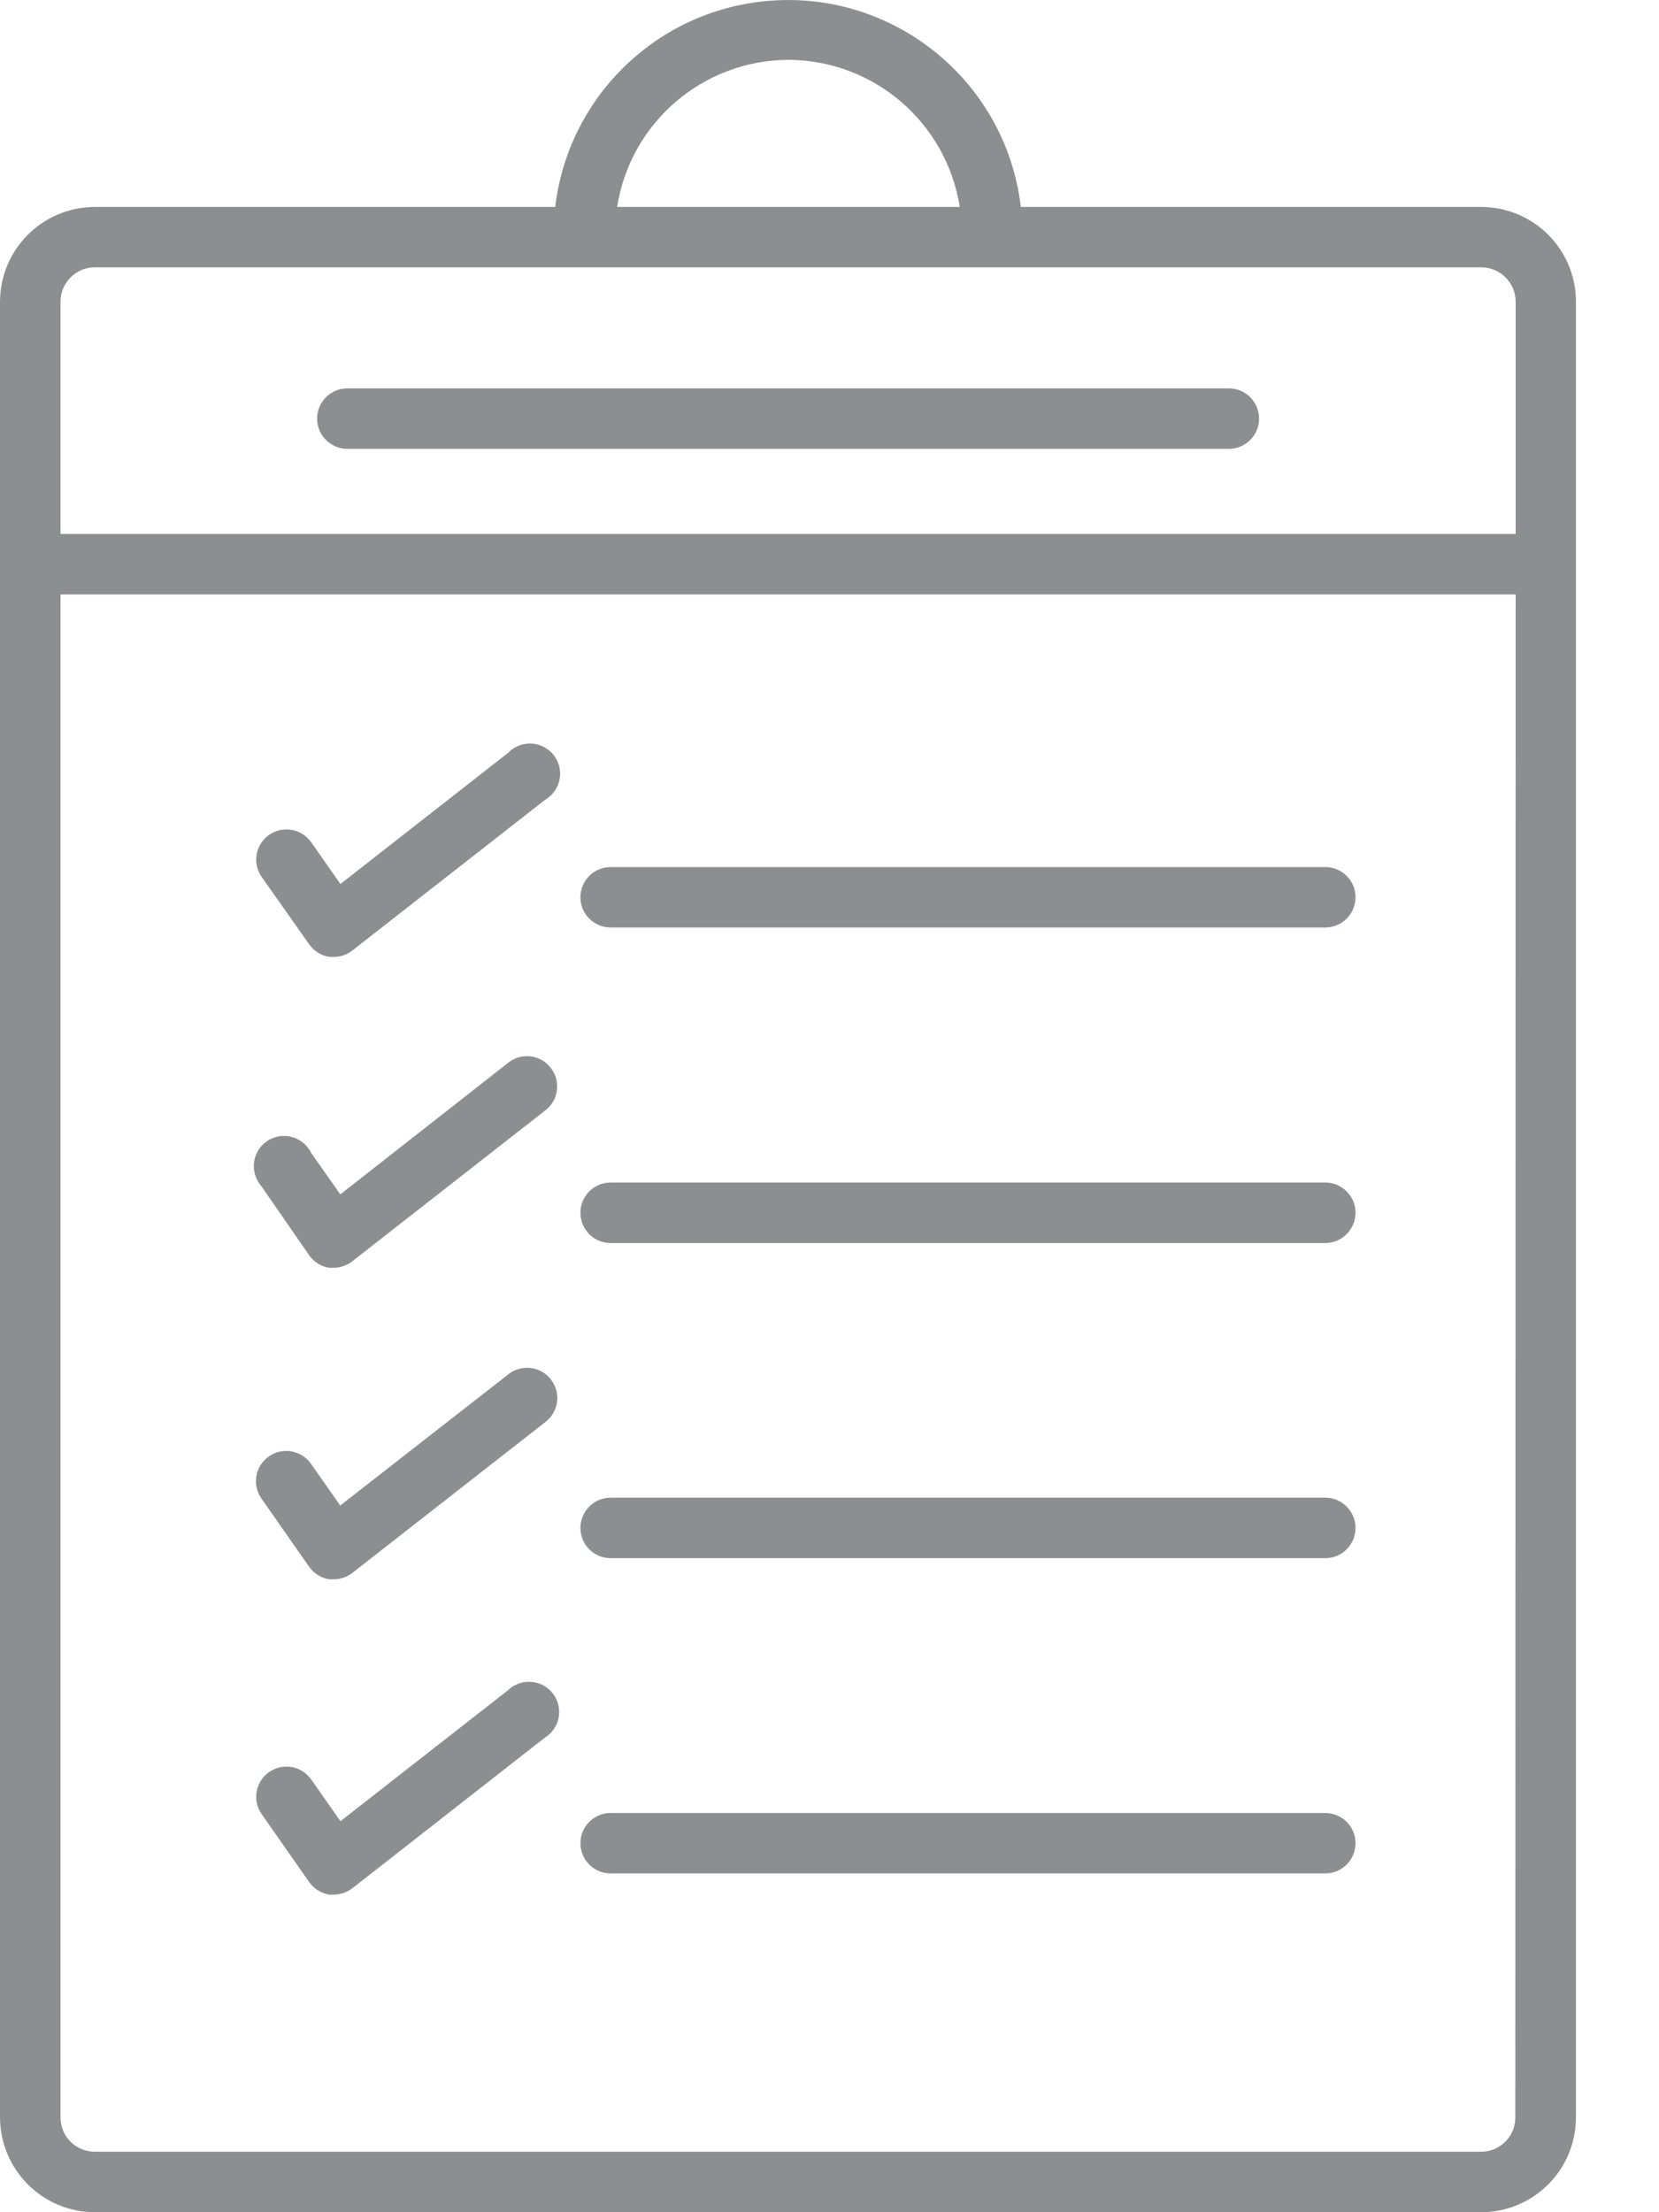 <svg width="15" height="20" viewBox="0 0 15 20" fill="none" xmlns="http://www.w3.org/2000/svg">
<path d="M3.141 4.058H11.111C11.262 4.058 11.384 3.935 11.384 3.785C11.384 3.634 11.262 3.511 11.111 3.511H3.141C2.99 3.511 2.867 3.634 2.867 3.785C2.867 3.935 2.99 4.058 3.141 4.058Z" fill="#8D8E90"/>
<path d="M0 2.728V19.143C0.002 19.616 0.384 19.999 0.857 20H13.393C13.866 19.999 14.249 19.616 14.249 19.143V2.728C14.249 2.255 13.866 1.872 13.393 1.871H9.23C9.093 0.709 8.039 -0.122 6.877 0.015C5.903 0.129 5.135 0.898 5.02 1.871H0.857C0.384 1.872 0.001 2.255 0 2.728ZM13.701 19.143C13.701 19.315 13.563 19.453 13.392 19.453H0.857C0.685 19.453 0.547 19.315 0.547 19.143V5.374H13.704L13.701 19.143ZM7.125 0.541C7.9 0.542 8.557 1.107 8.678 1.871H5.58C5.699 1.109 6.353 0.546 7.125 0.541ZM13.393 2.417C13.565 2.417 13.704 2.557 13.704 2.728V4.827H0.547V2.728C0.547 2.557 0.685 2.417 0.857 2.417H13.393Z" fill="#8D8E90"/>
<path d="M5.521 8.385H11.983C12.133 8.385 12.256 8.263 12.256 8.112C12.256 7.961 12.133 7.839 11.983 7.839H5.521C5.37 7.839 5.248 7.961 5.248 8.112C5.248 8.263 5.37 8.385 5.521 8.385Z" fill="#8D8E90"/>
<path d="M5.521 11.238H11.983C12.133 11.238 12.256 11.115 12.256 10.964C12.256 10.813 12.133 10.691 11.983 10.691H5.521C5.37 10.691 5.248 10.813 5.248 10.964C5.248 11.115 5.37 11.238 5.521 11.238Z" fill="#8D8E90"/>
<path d="M5.521 14.087H11.983C12.133 14.087 12.256 13.964 12.256 13.814C12.256 13.663 12.133 13.54 11.983 13.54H5.521C5.37 13.54 5.248 13.663 5.248 13.814C5.248 13.964 5.37 14.087 5.521 14.087Z" fill="#8D8E90"/>
<path d="M5.521 16.937H11.983C12.133 16.937 12.256 16.815 12.256 16.663C12.256 16.513 12.133 16.391 11.983 16.391H5.521C5.37 16.391 5.248 16.513 5.248 16.663C5.248 16.815 5.37 16.937 5.521 16.937Z" fill="#8D8E90"/>
<path d="M2.796 8.538C2.839 8.599 2.905 8.64 2.978 8.651H3.019C3.079 8.651 3.138 8.631 3.186 8.593L4.927 7.232C5.058 7.156 5.103 6.989 5.028 6.859C4.952 6.728 4.785 6.683 4.654 6.759C4.632 6.772 4.611 6.789 4.593 6.807L3.078 7.992L2.814 7.615C2.727 7.492 2.557 7.461 2.433 7.548C2.31 7.634 2.279 7.805 2.366 7.928L2.796 8.538Z" fill="#8D8E90"/>
<path d="M2.795 11.348C2.838 11.409 2.903 11.45 2.977 11.462H3.017C3.077 11.461 3.136 11.441 3.185 11.403L4.926 10.042C5.048 9.953 5.074 9.781 4.984 9.66C4.895 9.538 4.724 9.512 4.602 9.602C4.598 9.605 4.594 9.609 4.59 9.612L3.077 10.798L2.812 10.421C2.745 10.286 2.581 10.231 2.446 10.298C2.311 10.366 2.256 10.53 2.324 10.665C2.335 10.687 2.348 10.707 2.364 10.725L2.795 11.348Z" fill="#8D8E90"/>
<path d="M2.796 14.166C2.839 14.226 2.905 14.267 2.978 14.278H3.018C3.078 14.278 3.137 14.258 3.186 14.22L4.927 12.859C5.05 12.769 5.075 12.598 4.985 12.477C4.896 12.355 4.725 12.33 4.603 12.419C4.599 12.422 4.595 12.425 4.591 12.429L3.076 13.611L2.812 13.234C2.725 13.111 2.555 13.08 2.431 13.167C2.307 13.254 2.277 13.424 2.364 13.548L2.796 14.166Z" fill="#8D8E90"/>
<path d="M2.796 17.016C2.839 17.076 2.905 17.117 2.978 17.129H3.019C3.079 17.128 3.138 17.107 3.186 17.071L4.927 15.709C5.056 15.629 5.094 15.459 5.014 15.332C4.933 15.204 4.764 15.166 4.636 15.247C4.621 15.256 4.606 15.268 4.593 15.281L3.078 16.465L2.814 16.088C2.727 15.964 2.557 15.934 2.433 16.021C2.31 16.107 2.279 16.278 2.366 16.401L2.796 17.016Z" fill="#8D8E90"/>
</svg>
